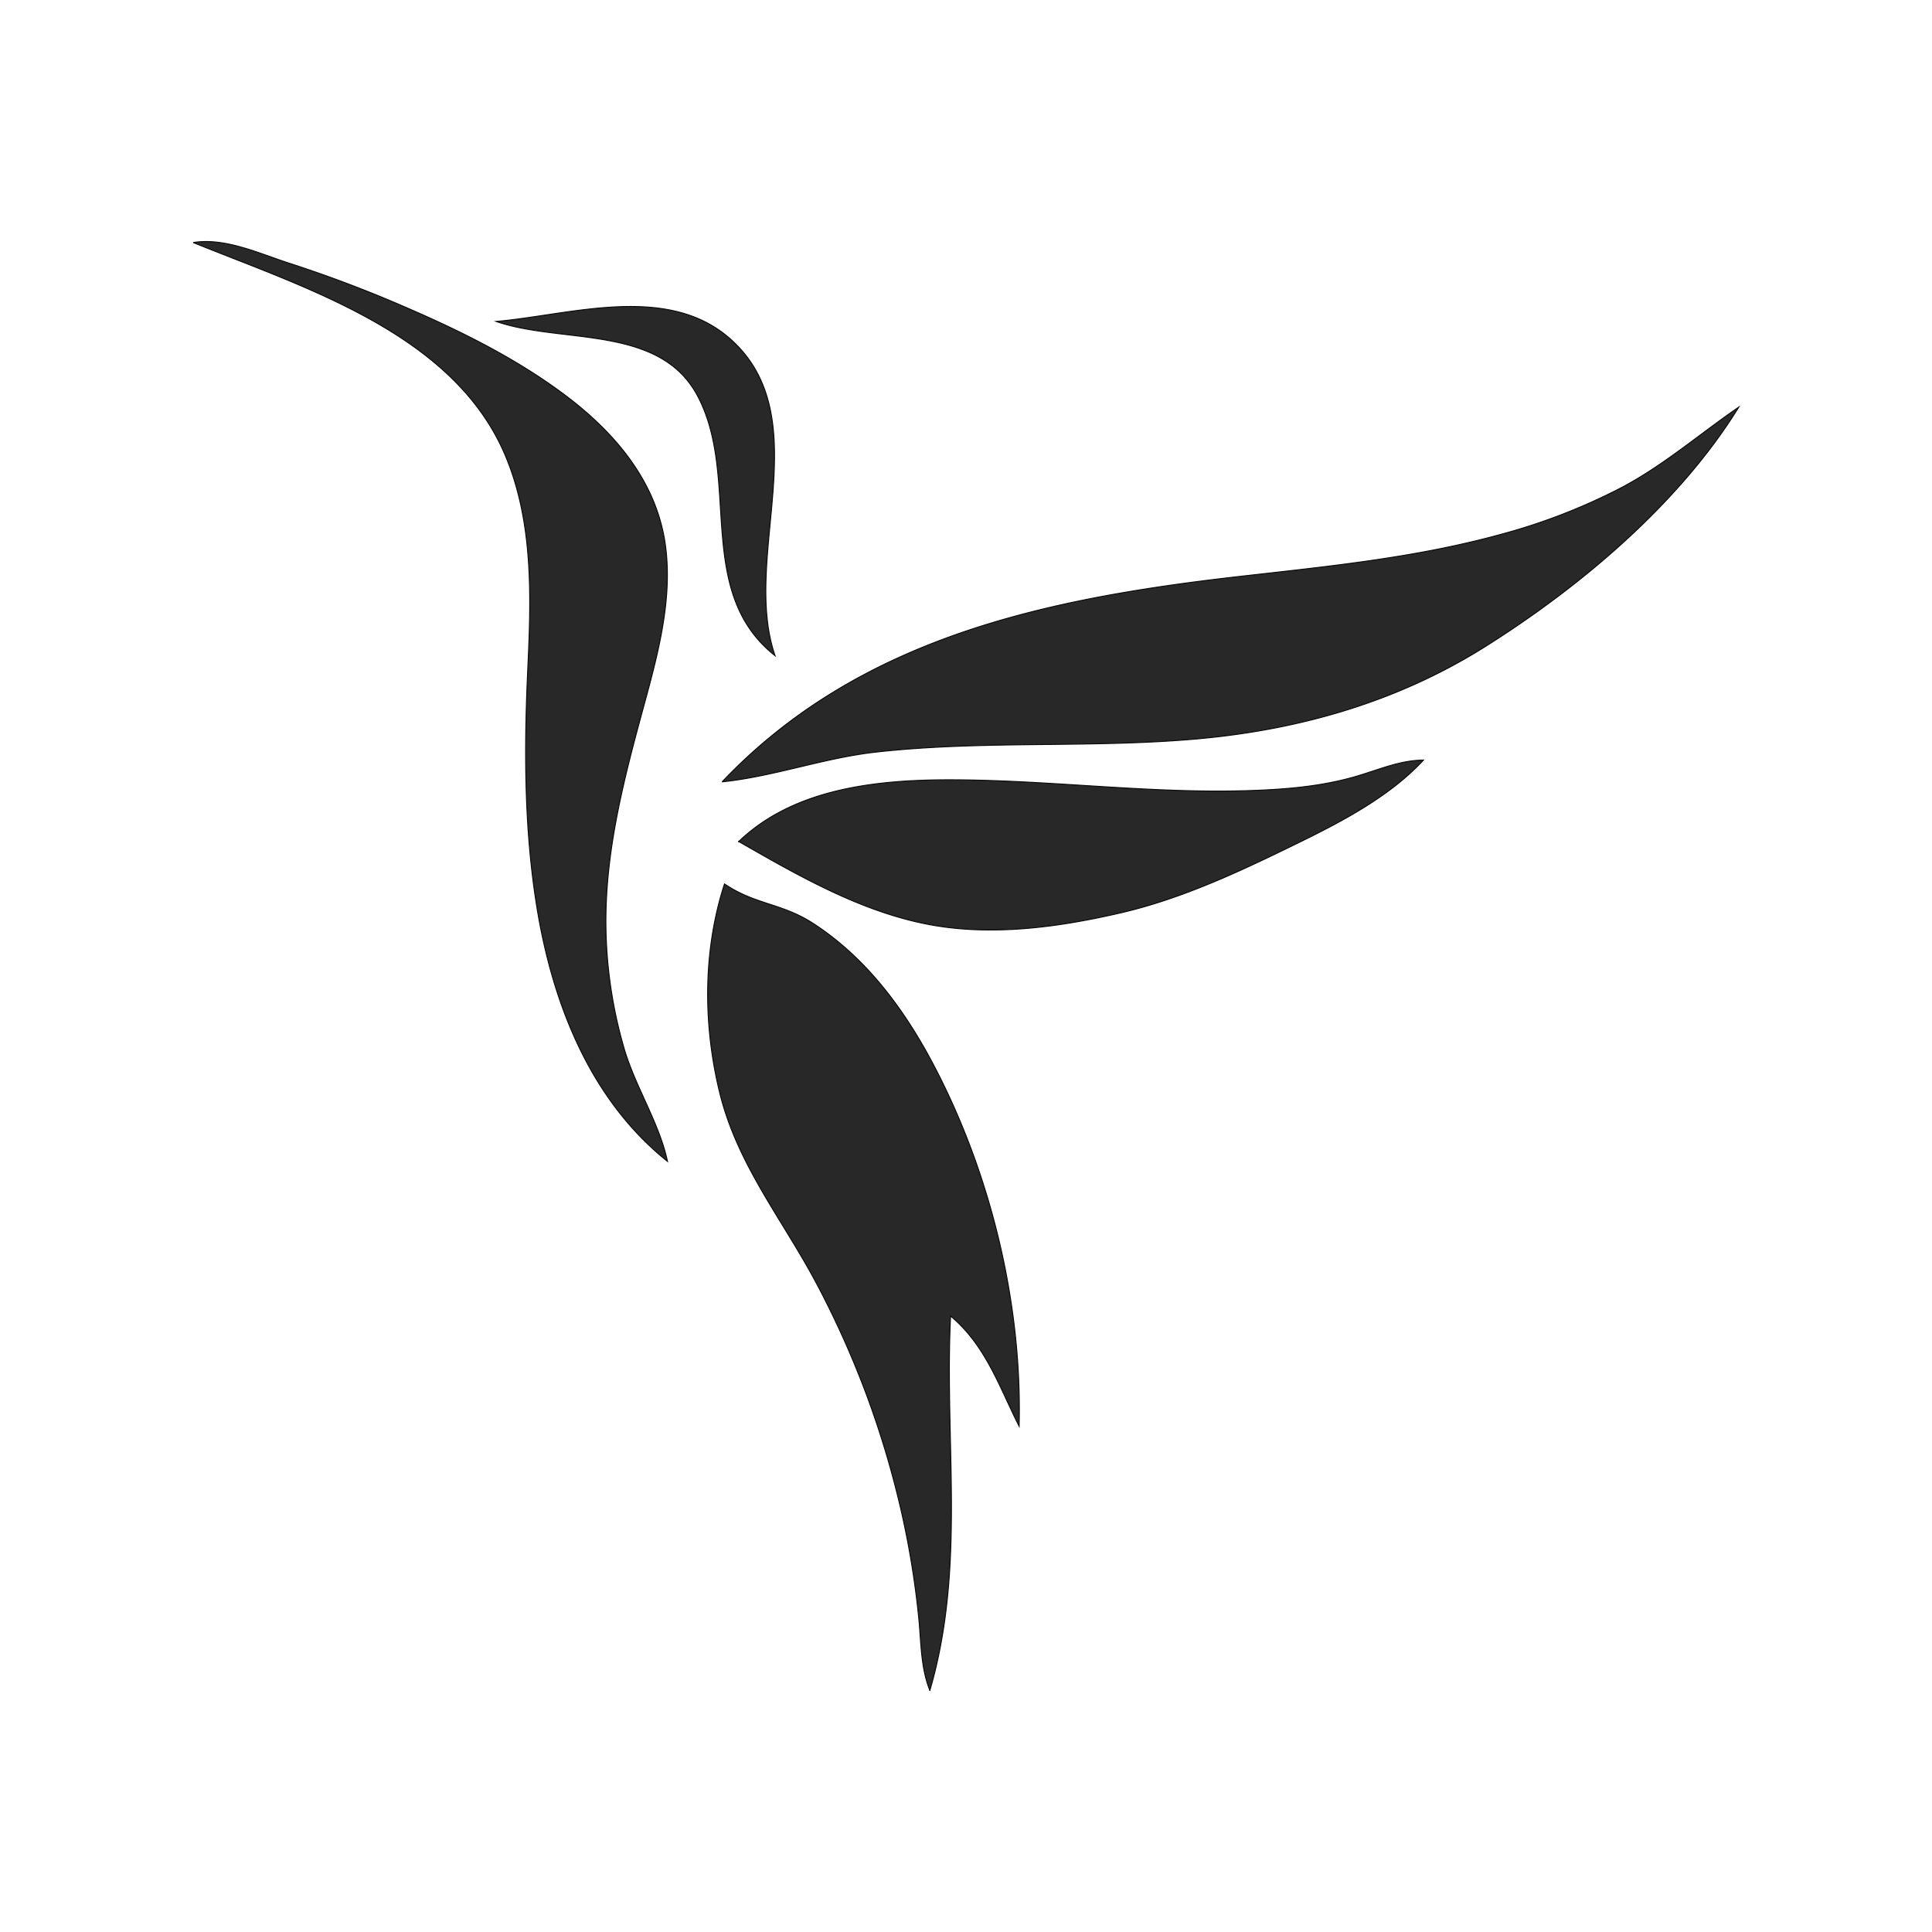 <svg id="Layer_1" data-name="Layer 1" xmlns="http://www.w3.org/2000/svg" viewBox="0 0 500 500"><defs><style>.cls-1{fill:#282828;stroke:#0a0a0a;stroke-miterlimit:10;stroke-width:0.25px;fill-rule:evenodd;}</style></defs><title>FlooentGray</title><path class="cls-1" d="M50,62.77c29.16,11.82,67.65,23.61,80.88,55.36,7.16,17.2,6.57,36.33,5.73,54.56-1,21.24-1,42.73,2.61,63.75,4.2,24.22,13.85,48.39,33.53,64.13-2.13-10-8.36-19.33-11.25-29.31a118.12,118.12,0,0,1-4.69-31.75c-.18-18.12,4.09-35.65,8.77-53,3.84-14.27,8.45-29.26,6.78-44.22-1.93-17.36-13.33-30.64-27-40.68-12.34-9.1-26.29-16-40.32-22.06Q90.19,73.08,74.76,68.09C67.09,65.61,58.22,61.43,50,62.77m141.16,155c15.53,8.9,31.78,18.27,49.59,21.56,16.32,3,33.63.58,49.63-3.16,14-3.27,27.6-9.31,40.51-15.56s27.63-13.22,37.51-23.91c-5.55.07-10.32,2-15.52,3.63-9.24,3-18.9,3.89-28.57,4.24-23,.84-45.86-1.89-68.83-2.6C233.9,201.34,207.77,201.82,191.16,217.81ZM128.39,83.19c16.93,5.87,42.23.72,52.1,19.2,11.34,21.23-1,50.63,20.1,67.31-8.78-25.42,11.13-61.28-11.24-81.68C173,73.12,147.73,81.51,128.39,83.19Zm58.48,119.16c13.52-1.42,26.33-6.2,39.86-7.71,27.68-3.1,55.67-.93,83.41-3.44,26.49-2.41,51.7-9.66,74.32-23.91,24.62-15.51,50.15-37,65.54-61.94-10.26,7.05-19.44,15.09-30.52,20.92a154.83,154.83,0,0,1-31.2,12.06c-22.45,6.17-45.74,8.36-68.79,11C270.43,155,222.27,165.08,186.87,202.35Zm53.78,235.14c9.36-32.05,3.73-64.26,5.36-96.9,9.11,7.61,12.59,18.31,17.74,28.53.83-32.16-7.55-66.25-22.7-94.58-7.5-14-17.28-27-30.81-35.7-8-5.11-14.81-4.72-22.74-10.08-5.61,17.29-5.55,36.45-1.25,54,4.54,18.56,16.12,32.63,24.94,49.17a239.3,239.3,0,0,1,21.4,56.34,223,223,0,0,1,5.23,31C238.4,425.39,238.33,431.76,240.65,437.49Z"/></svg>